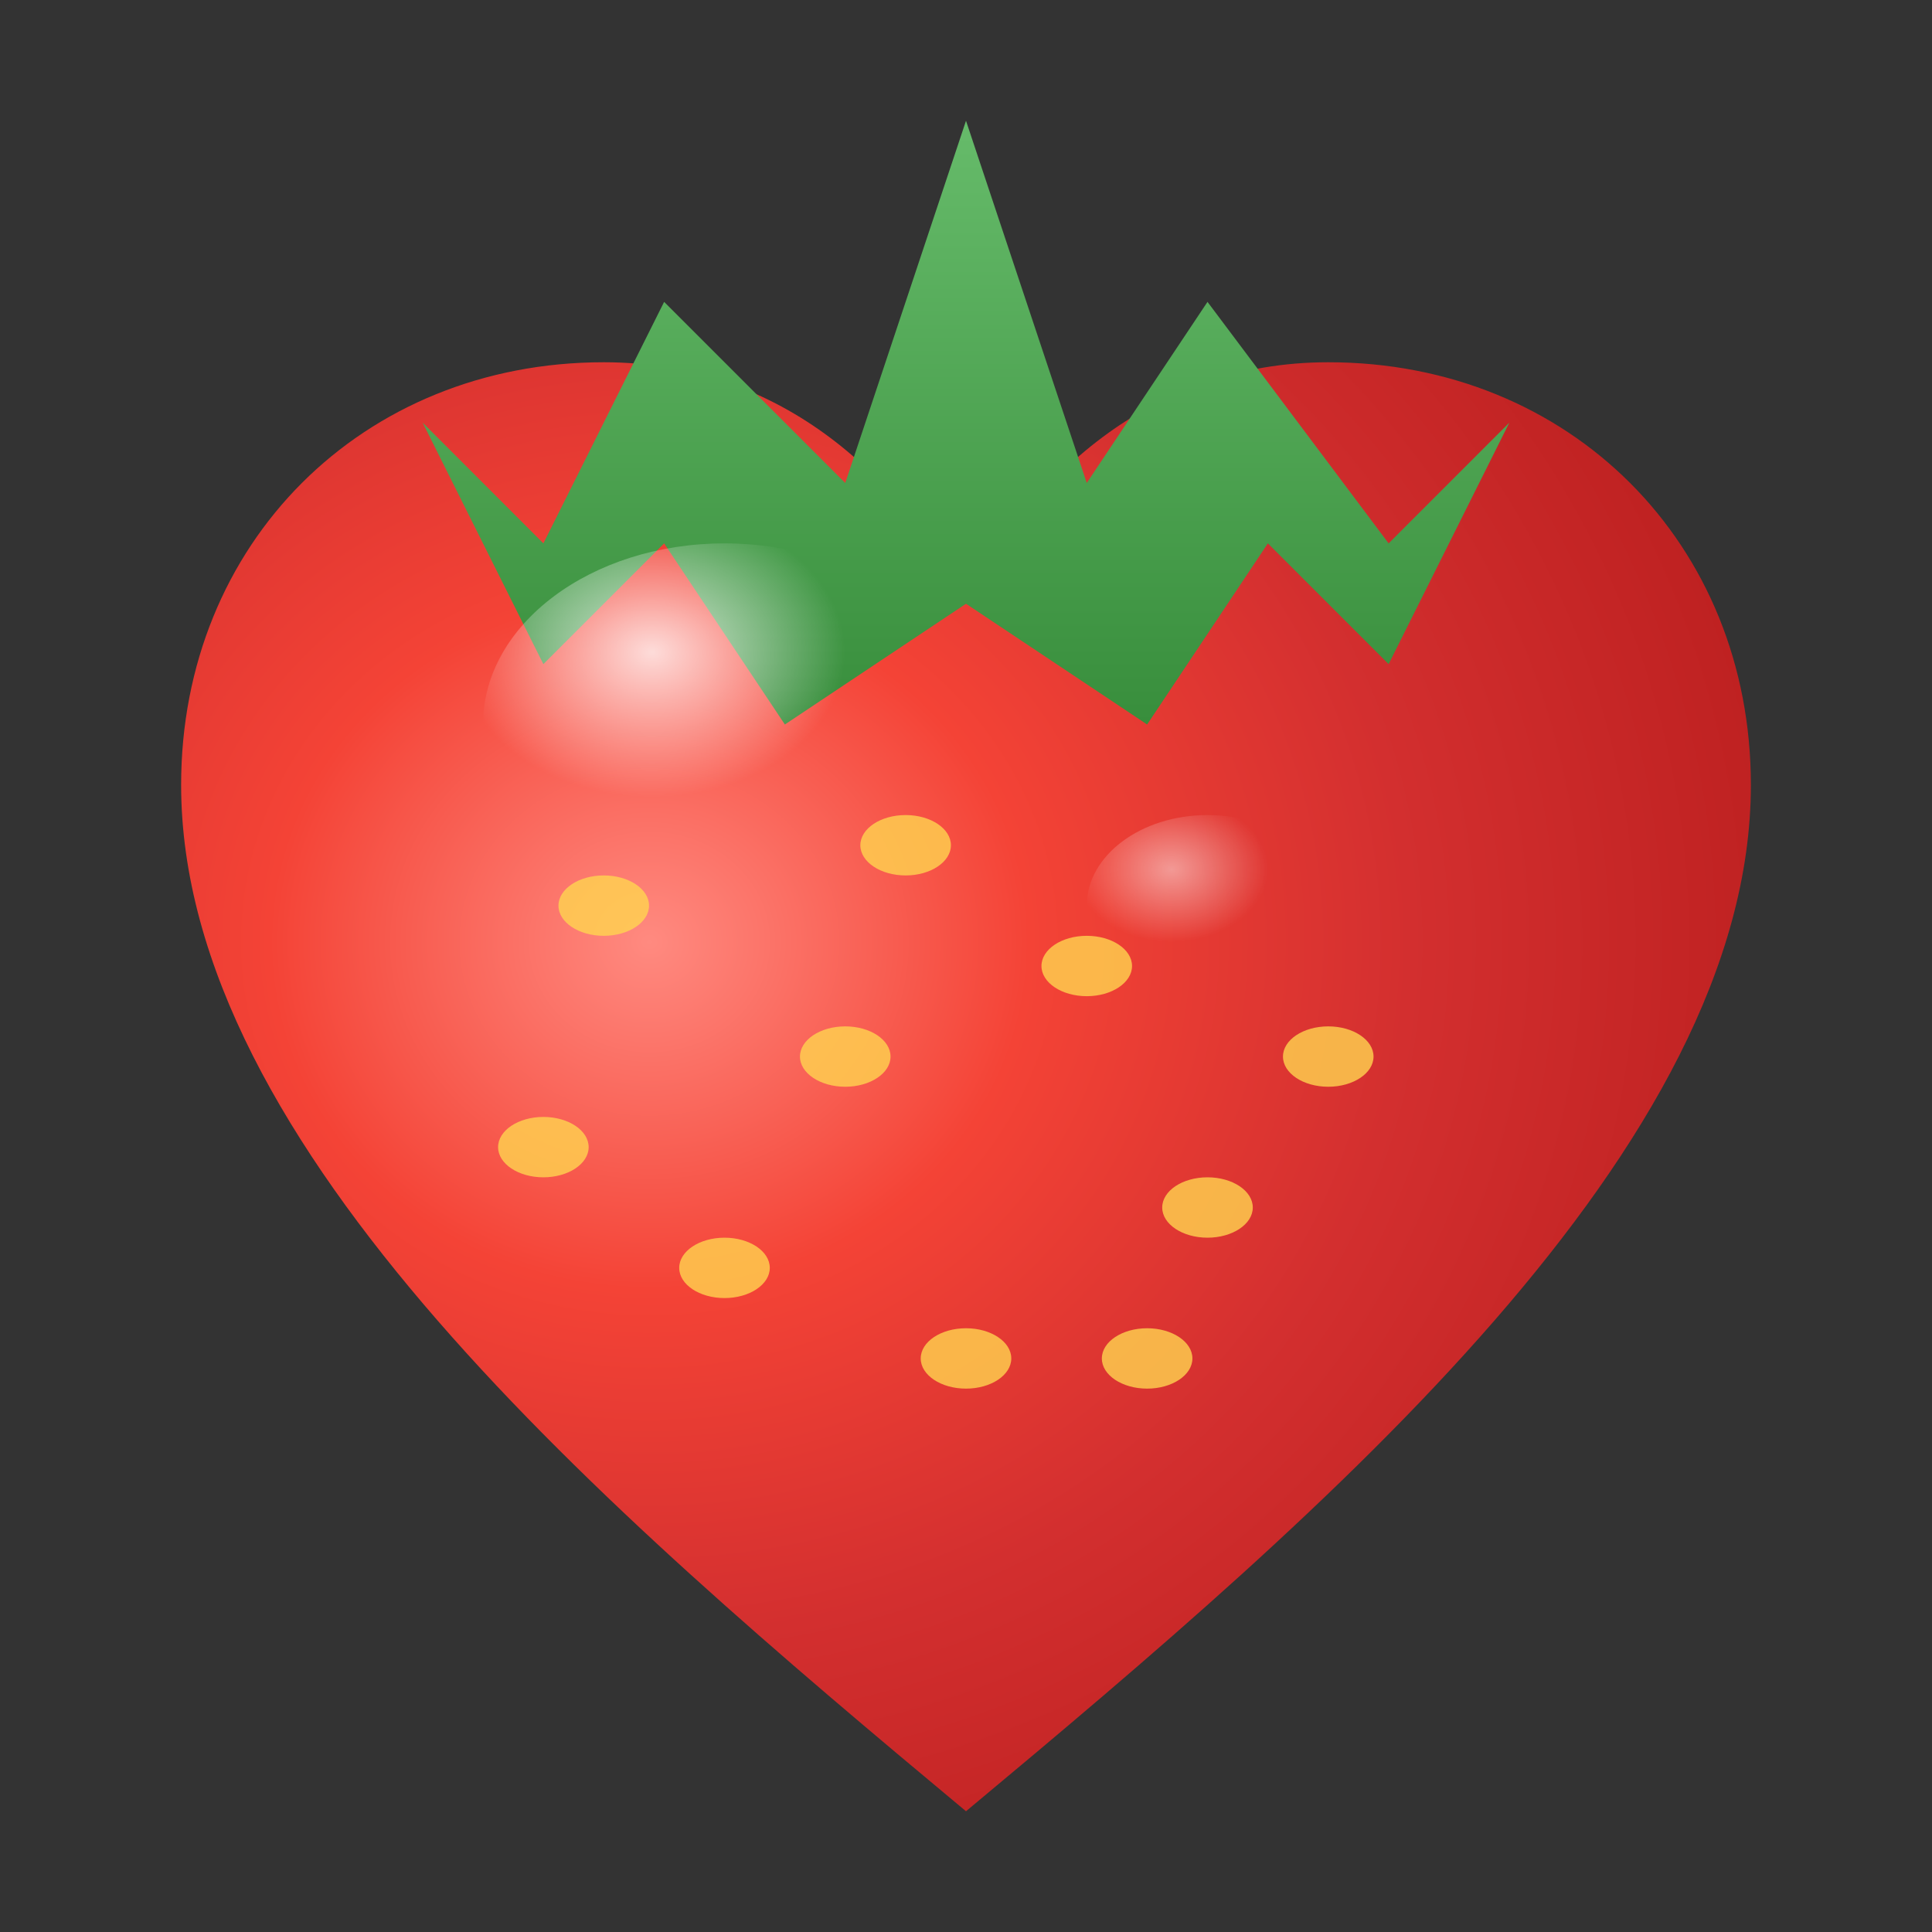 <svg width="64" height="64" viewBox="0 0 64 64" xmlns="http://www.w3.org/2000/svg">
  <rect x="0" y="0" width="64" height="64" fill="#333333" stroke="none"/>
  <defs>
    <!-- 草莓主体渐变 -->
    <radialGradient id="strawberryGradient" cx="0.3" cy="0.4" r="0.8">
      <stop offset="0%" stop-color="#FF8A80"/>
      <stop offset="30%" stop-color="#F44336"/>
      <stop offset="60%" stop-color="#D32F2F"/>
      <stop offset="100%" stop-color="#B71C1C"/>
    </radialGradient>
    
    <!-- 叶冠渐变 -->
    <linearGradient id="leafGradient" x1="0%" y1="0%" x2="0%" y2="100%">
      <stop offset="0%" stop-color="#66BB6A"/>
      <stop offset="100%" stop-color="#388E3C"/>
    </linearGradient>
    
    <!-- 高光渐变 -->
    <radialGradient id="strawberryHighlight" cx="0.35" cy="0.3" r="0.4">
      <stop offset="0%" stop-color="#FFFFFF" stop-opacity="0.8"/>
      <stop offset="100%" stop-color="#FFFFFF" stop-opacity="0"/>
    </radialGradient>
  </defs>
  
  <!-- 草莓主体 - 心形，填满画布 -->
  <path d="M32 60 
           C20 50, 6 38, 6 26 
           C6 18, 12 12, 20 12 
           C26 12, 30 16, 32 20 
           C34 16, 38 12, 44 12 
           C52 12, 58 18, 58 26 
           C58 38, 44 50, 32 60 Z" 
        fill="url(#strawberryGradient)"/>
  
  <!-- 绿色叶冠 -->
  <path d="M32 4 L28 16 L22 10 L18 18 L14 14 L18 22 L22 18 L26 24 L32 20 L38 24 L42 18 L46 22 L50 14 L46 18 L40 10 L36 16 Z" 
        fill="url(#leafGradient)"/>
  
  <!-- 主高光 -->
  <ellipse cx="24" cy="24" rx="8" ry="6" fill="url(#strawberryHighlight)"/>
  
  <!-- 次要高光 -->
  <ellipse cx="40" cy="30" rx="4" ry="3" fill="url(#strawberryHighlight)" opacity="0.6"/>
  
  <!-- 表面籽点 -->
  <g fill="#FFD54F" opacity="0.8">
    <ellipse cx="20" cy="30" rx="1.5" ry="1"/>
    <ellipse cx="28" cy="35" rx="1.5" ry="1"/>
    <ellipse cx="36" cy="32" rx="1.5" ry="1"/>
    <ellipse cx="24" cy="42" rx="1.5" ry="1"/>
    <ellipse cx="32" cy="45" rx="1.5" ry="1"/>
    <ellipse cx="40" cy="40" rx="1.5" ry="1"/>
    <ellipse cx="18" cy="38" rx="1.5" ry="1"/>
    <ellipse cx="44" cy="35" rx="1.5" ry="1"/>
    <ellipse cx="30" cy="28" rx="1.5" ry="1"/>
    <ellipse cx="38" cy="45" rx="1.5" ry="1"/>
  </g>
</svg>